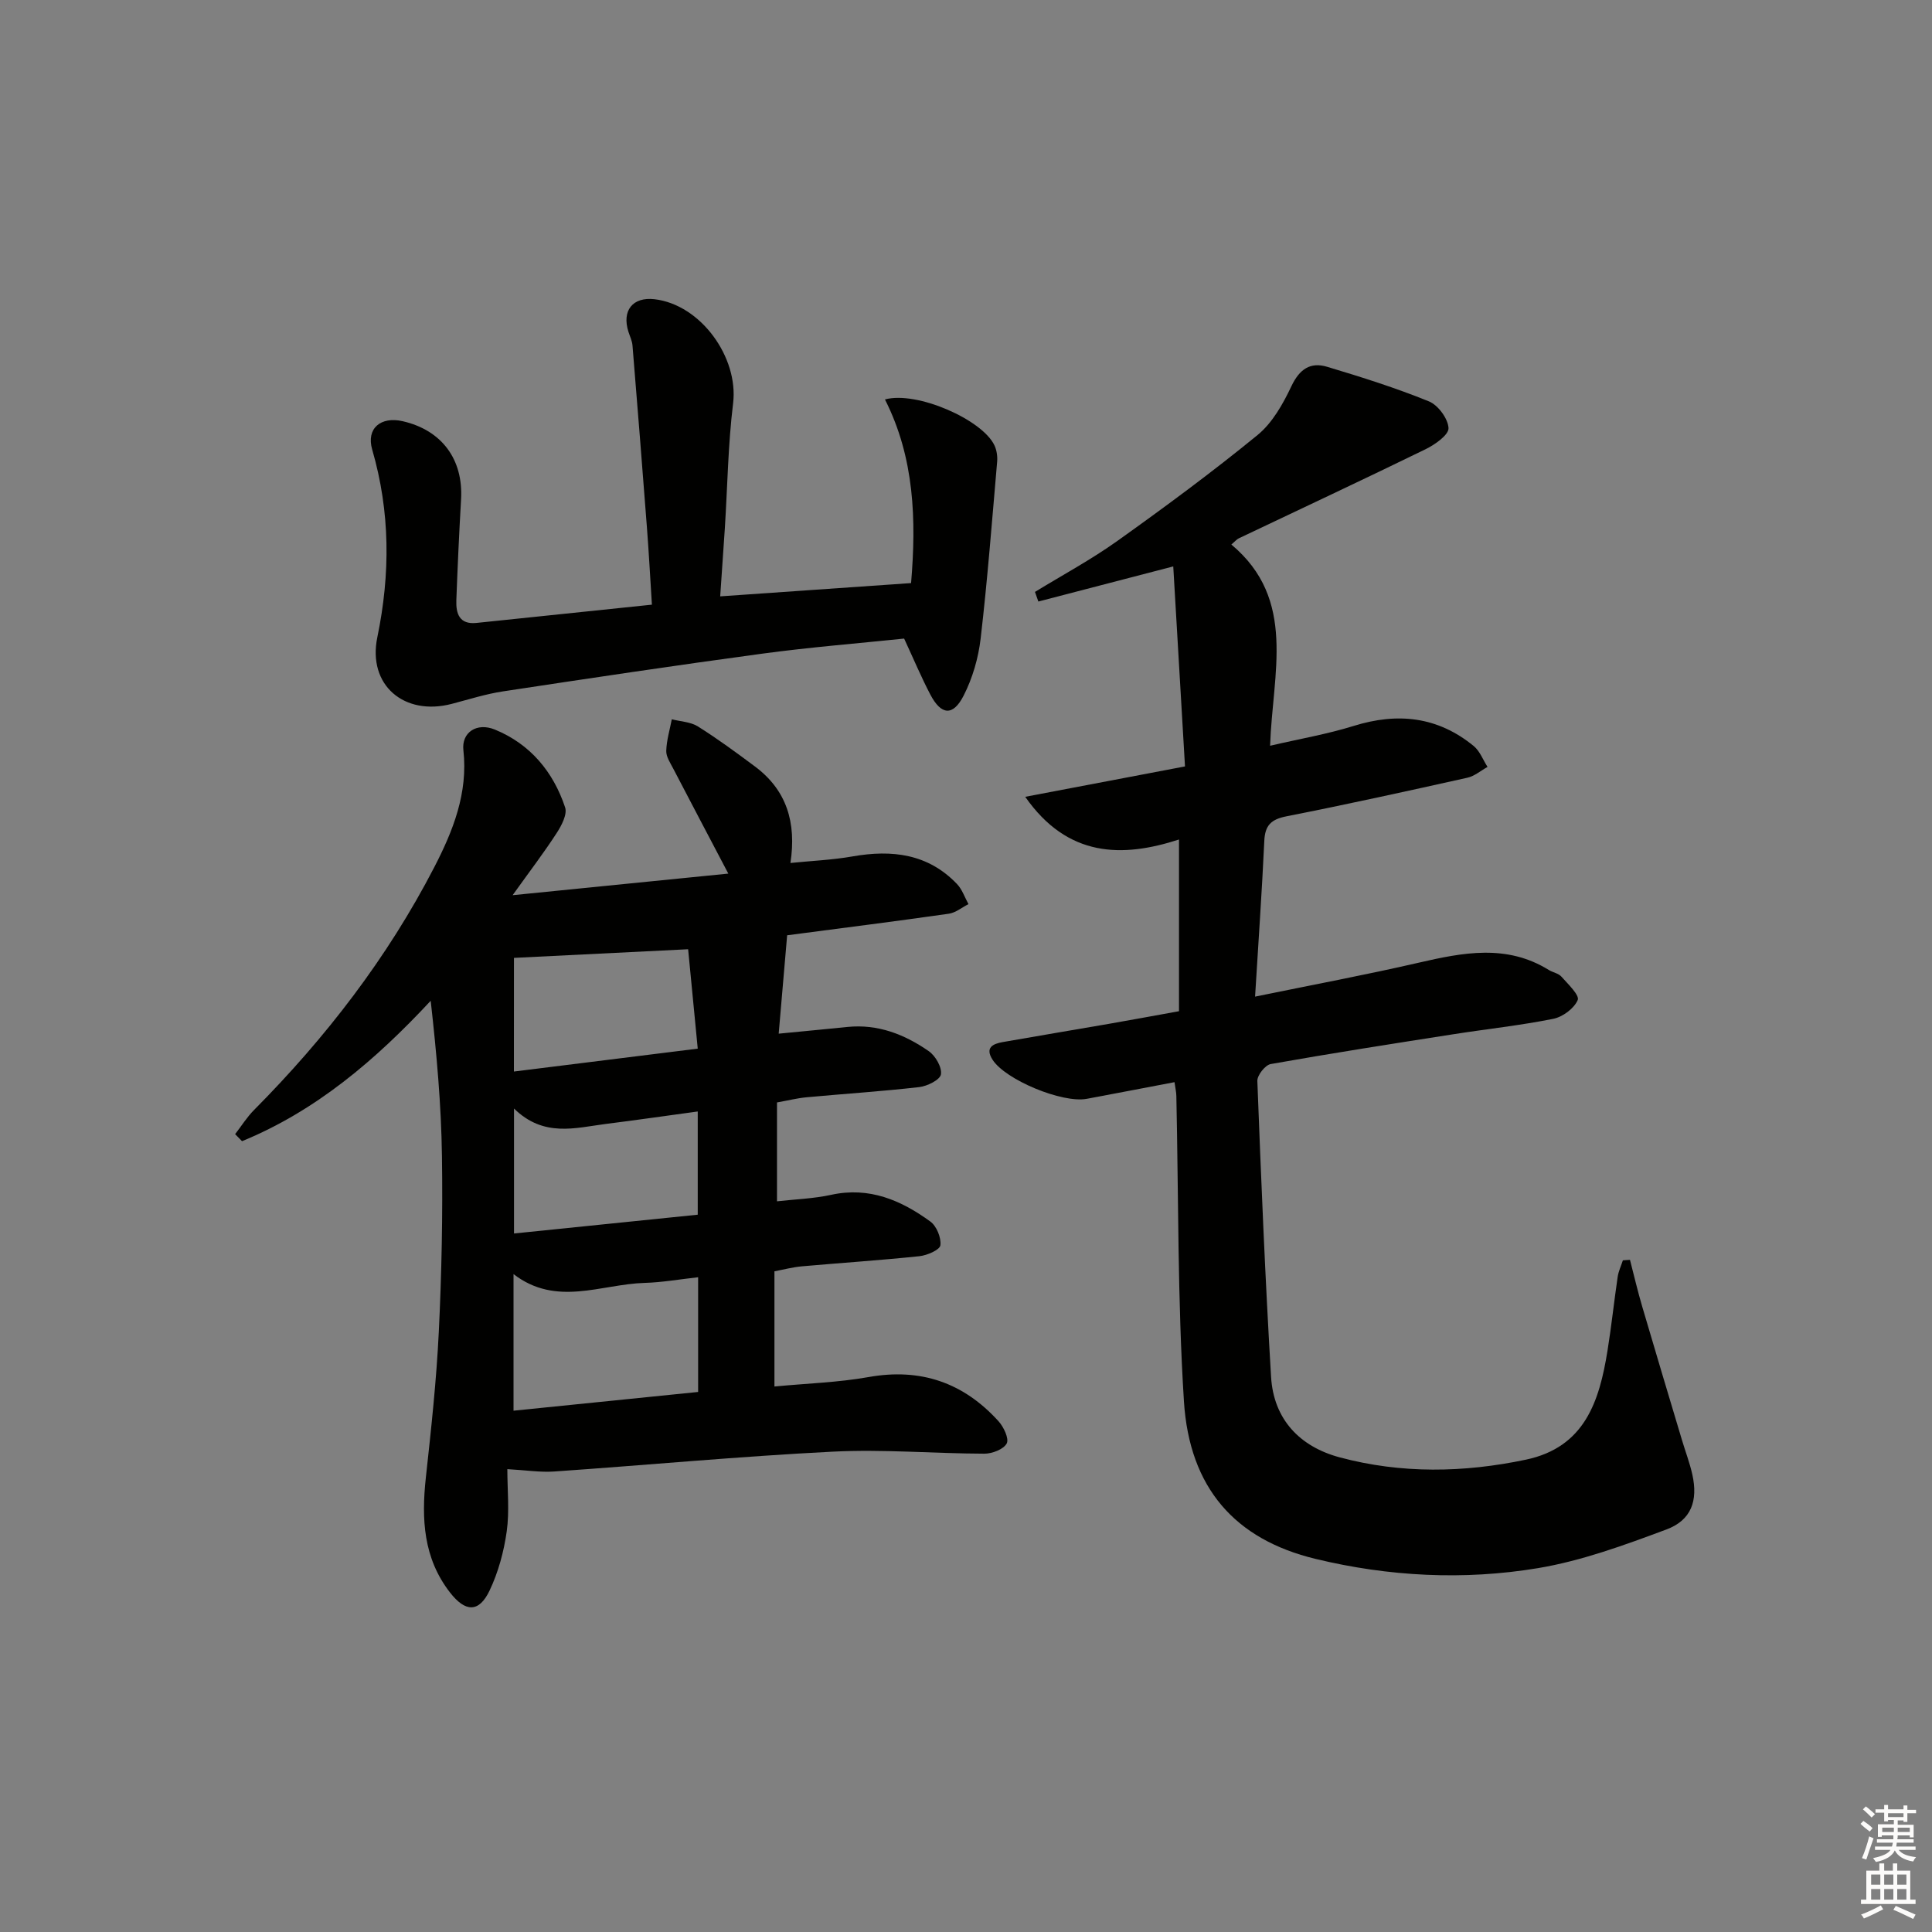 <svg enable-background="new 0 0 400 400" viewBox="0 0 400 400" xmlns="http://www.w3.org/2000/svg"><rect x="0" y="0" width="400" height="400" fill="#808080" stroke="none"/><g fill="#010100"><path d="m150.79 180.87c-3.95-7.52-7.71-14.64-11.42-21.77-.61-1.17-1.47-2.45-1.43-3.65.07-2.19.73-4.36 1.15-6.53 1.82.47 3.89.53 5.4 1.48 4.08 2.56 7.98 5.43 11.84 8.31 6.51 4.87 8.6 11.54 7.32 19.96 4.47-.45 8.72-.63 12.87-1.36 8.16-1.43 15.62-.56 21.62 5.72 1.07 1.12 1.6 2.76 2.37 4.16-1.36.69-2.66 1.79-4.09 1.99-11.01 1.57-22.04 2.96-33.45 4.46-.55 6.43-1.13 13.11-1.75 20.37 5.16-.5 9.7-.93 14.23-1.39 6.31-.64 11.85 1.54 16.85 5.02 1.38.96 2.75 3.33 2.51 4.8-.18 1.12-2.82 2.44-4.49 2.63-7.75.89-15.55 1.39-23.33 2.11-1.93.18-3.83.66-6.12 1.07v20.47c3.79-.43 7.59-.55 11.24-1.35 7.86-1.71 14.44 1.12 20.5 5.53 1.3.94 2.28 3.35 2.09 4.92-.12.95-2.74 2.09-4.33 2.26-8.1.85-16.23 1.38-24.34 2.1-1.92.17-3.82.68-5.69 1.03v23.85c6.7-.64 13.17-.83 19.47-1.95 10.81-1.94 19.69 1.16 26.93 9.15 1.07 1.18 2.21 3.61 1.69 4.59-.65 1.21-3 2.12-4.61 2.12-10.47-.03-20.98-.95-31.41-.42-19.25.97-38.45 2.78-57.68 4.11-2.92.2-5.89-.28-9.69-.49 0 4.39.46 8.72-.13 12.9s-1.74 8.44-3.55 12.24c-2.2 4.61-5.01 4.5-8.2.39-5.51-7.1-5.92-15.2-5-23.71 1.1-10.07 2.2-20.16 2.69-30.27.59-12.13.83-24.29.65-36.43-.15-10.57-1.1-21.13-2.33-32.09-11.41 12.27-23.75 22.79-39.06 29.07-.48-.49-.96-.97-1.43-1.46 1.3-1.67 2.43-3.5 3.91-4.99 14.86-14.97 27.63-31.53 37.33-50.29 3.87-7.5 7.01-15.33 6.02-24.21-.41-3.67 2.76-5.81 6.52-4.27 7.31 3 12.08 8.72 14.54 16.11.48 1.43-.73 3.74-1.72 5.27-2.57 3.98-5.45 7.75-9.15 12.91 16.07-1.61 30.48-3.05 44.66-4.47zm-6.25 107.32c0-8.11 0-15.71 0-23.75-3.9.43-7.48 1.07-11.07 1.17-9.02.26-18.28 5.01-27.15-1.82v28.28c12.85-1.3 25.37-2.57 38.22-3.88zm-38.12-58.68v25.87c13.01-1.33 25.6-2.62 38.04-3.89 0-7.57 0-14.3 0-21.37-6.61.9-12.82 1.8-19.03 2.58-6.34.81-12.85 2.84-19.01-3.19zm-.02-7.66c12.8-1.6 25.23-3.14 38.06-4.74-.72-7.47-1.37-14.15-1.99-20.58-12.4.61-24.09 1.19-36.06 1.79-.01 7.06-.01 15.12-.01 23.53z"/><path d="m337.47 260.84c.84 3.25 1.6 6.52 2.55 9.73 2.7 9.21 5.47 18.4 8.22 27.6.71 2.37 1.6 4.7 2.14 7.11 1.2 5.41-.19 9.46-5.39 11.39-8.67 3.23-17.53 6.49-26.59 8-15.34 2.55-30.89 1.74-46.04-1.92-16.68-4.03-26.1-14.69-27.24-32.63-1.33-21.03-1.11-42.16-1.57-63.24-.02-.8-.21-1.6-.38-2.83-6.2 1.18-12.18 2.33-18.17 3.45-5.07.95-16.86-3.94-19.51-8.11-1.59-2.5.07-3.28 2.12-3.64 7.35-1.29 14.71-2.52 22.06-3.79 4.55-.79 9.1-1.64 14.43-2.6 0-11.7 0-23.24 0-35.55-11.73 3.8-23.04 3.76-31.84-8.84 11.3-2.15 21.79-4.14 33.08-6.29-.82-13.9-1.62-27.58-2.43-41.41-9.85 2.56-18.89 4.91-27.93 7.27-.23-.66-.47-1.33-.7-1.99 5.7-3.49 11.62-6.68 17.05-10.55 9.87-7.04 19.65-14.26 29.03-21.93 3.07-2.51 5.27-6.43 7.01-10.11 1.67-3.52 3.91-5.07 7.4-4.02 7.1 2.13 14.21 4.37 21.07 7.16 1.9.77 3.96 3.57 4.06 5.53.07 1.4-2.8 3.42-4.74 4.37-12.84 6.27-25.79 12.32-38.69 18.46-.43.21-.77.63-1.53 1.28 13.63 11.39 8.51 26.67 8.02 41.66 6.14-1.43 11.83-2.4 17.29-4.1 9.11-2.84 17.43-1.95 24.88 4.17 1.27 1.05 1.91 2.86 2.85 4.31-1.39.77-2.69 1.91-4.18 2.24-12.46 2.78-24.93 5.52-37.45 7.99-3.16.62-4.45 1.85-4.59 5.09-.48 10.42-1.22 20.83-1.91 32.24 11.9-2.44 22.91-4.5 33.81-7.01 9.21-2.12 18.26-3.92 27 1.49.84.52 2 .69 2.61 1.38 1.36 1.53 3.8 3.86 3.38 4.84-.74 1.75-3.11 3.51-5.08 3.9-6.83 1.37-13.78 2.11-20.67 3.19-12.62 1.97-25.24 3.94-37.81 6.17-1.14.2-2.82 2.33-2.77 3.51.78 20.42 1.62 40.84 2.84 61.24.52 8.81 5.95 14.47 14.21 16.68 12.73 3.41 25.66 3.19 38.54.48 12.2-2.57 15.22-12.09 16.9-22.53.82-5.08 1.36-10.21 2.11-15.3.17-1.18.71-2.3 1.08-3.44.49-.05.98-.07 1.47-.1z"/><path d="m149.11 123.47c13.54-.94 26.29-1.83 39.52-2.75 1.09-13.02.73-25.9-5.41-38.02 6.6-1.8 20.19 4.19 22.68 9.53.46.99.64 2.24.55 3.34-1.06 12.22-2 24.46-3.42 36.65-.47 4.03-1.68 8.19-3.52 11.8-2.2 4.31-4.65 4.07-6.9-.23-1.91-3.65-3.51-7.47-5.42-11.58-9.59 1-19.51 1.79-29.35 3.12-17.92 2.42-35.81 5.1-53.68 7.81-3.59.54-7.1 1.67-10.63 2.59-9.85 2.57-17.46-3.88-15.41-13.78 2.71-13.13 2.68-25.96-1.06-38.87-1.27-4.37 1.75-6.92 6.33-5.87 8.08 1.86 12.54 7.89 12.07 16.15-.4 6.97-.72 13.94-.98 20.92-.1 2.78.64 5.06 4.18 4.69 11.88-1.23 23.75-2.47 36.31-3.78-.35-5.52-.63-10.75-1.03-15.97-.96-12.57-1.96-25.13-2.99-37.7-.08-.96-.54-1.89-.84-2.83-1.4-4.4.89-7.26 5.4-6.74 9.58 1.12 17.43 12.04 16.27 21.56-1.05 8.56-1.16 17.24-1.71 25.86-.3 4.62-.63 9.22-.96 14.1z"/></g><path d="m385.2 377.6.6-.6c.6.4 1.3.9 1.9 1.5l-.6.7c-.8-.6-1.4-1.1-1.9-1.6zm.3 7.1c.6-1.4 1.1-2.9 1.5-4.5.3.1.6.3.9.4-.5 1.4-1 2.9-1.5 4.4zm.2-10.1.6-.6c.7.5 1.3 1.1 1.9 1.6l-.7.7c-.6-.6-1.2-1.2-1.8-1.7zm8.4-.8h.8v.9h1.8v.7h-1.8v1.8h-.8v-.3h-1.2v.9h3.3v2.6h-.8v-.4h-2.5c0 .3 0 .6-.1.8h3.4v.7h-3.5c0 .3-.1.6-.1.8h4v.7h-3.5c.7.9 1.9 1.3 3.6 1.5-.2.2-.4.5-.6.9-1.9-.3-3.2-1.1-3.8-2.3-.5 1.1-1.8 2-3.9 2.4-.2-.3-.4-.5-.6-.8 1.9-.4 3.1-.9 3.6-1.7h-3.2v-.7h3.5c.1-.2.1-.5.2-.8h-3.3v-.7h3.4c0-.2 0-.5 0-.8h-2.4v.3h-.8v-2.6h3.3v-.9h-1.2v.3h-.8v-1.8h-1.8v-.7h1.8v-.9h.8v.9h3.2zm-4.4 5.5h2.4c0-.3 0-.6 0-.9h-2.4zm1.2-3.1h3.2v-.8h-3.2zm4.4 2.2h-2.4v.9h2.5v-.9z" fill="#fcfbfa"/><path d="m389.2 385.8h.9v1.5h1.8v-1.5h.9v1.5h2.7v6h1.1v.9h-11.3v-.9h1.1v-6h2.7v-1.5zm.2 8.7.5.8c-1.2.6-2.5 1.3-4 1.9-.2-.3-.3-.6-.6-.8 1.6-.6 3-1.3 4.1-1.9zm-2-4.3h1.9v-2.1h-1.9zm0 3.1h1.9v-2.2h-1.9zm2.7-3.1h1.9v-2.1h-1.9zm0 3.1h1.9v-2.2h-1.9zm2.4 1.3c1.4.6 2.7 1.2 4.1 1.8l-.5.9c-1.5-.7-2.8-1.4-4.1-1.9zm2.2-6.5h-1.9v2.1h1.9zm-1.9 5.2h1.9v-2.2h-1.9z" fill="#fcfbfa"/></svg>